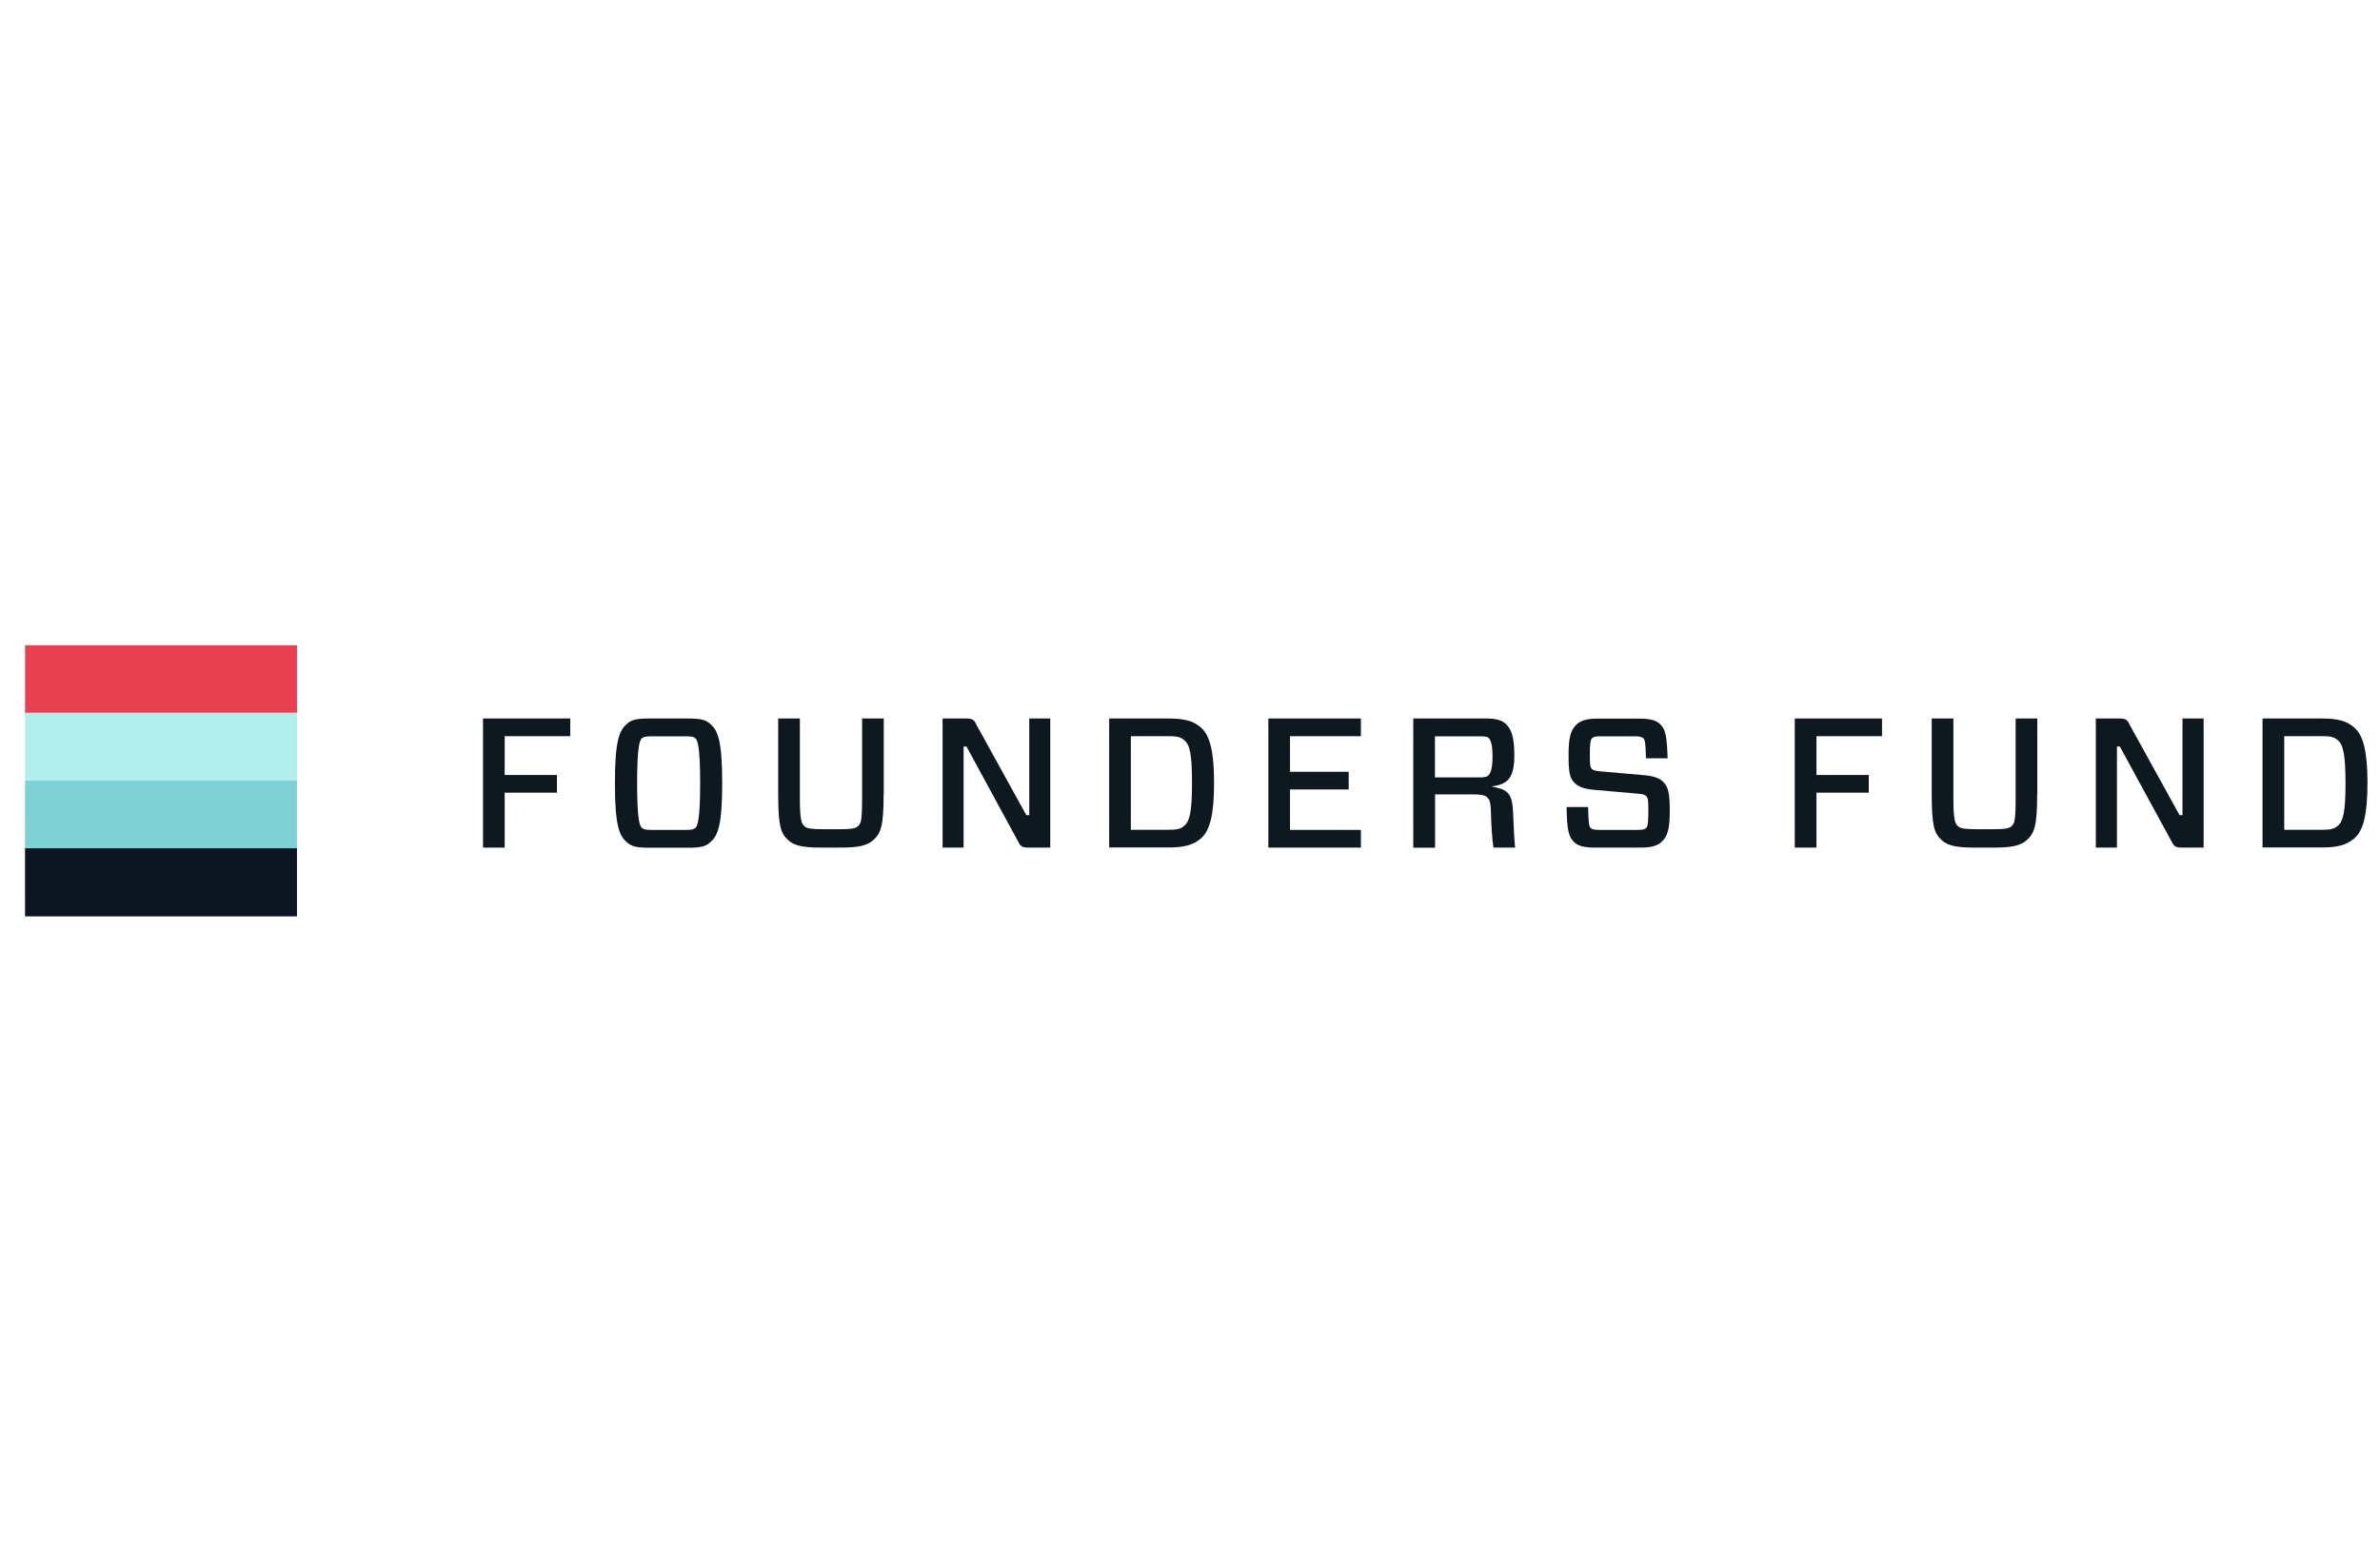 <svg width="76" height="50" viewBox="0 0 76 50" fill="none" xmlns="http://www.w3.org/2000/svg">
<g clip-path="url(#clip0)">
<path d="M16.116 23.513V24.748H17.785V25.313H16.116V27.067H15.424V22.944H18.209V23.509H16.116V23.513Z" fill="#0D191F"/>
<path d="M21.967 22.944C22.375 22.944 22.527 22.986 22.672 23.109C22.914 23.317 23.062 23.615 23.062 25.008C23.062 26.396 22.914 26.697 22.672 26.905C22.532 27.029 22.375 27.071 21.967 27.071H20.731C20.324 27.071 20.171 27.029 20.026 26.905C19.784 26.697 19.636 26.4 19.636 25.008C19.636 23.619 19.784 23.317 20.026 23.109C20.166 22.986 20.324 22.944 20.731 22.944H21.967ZM20.498 26.438C20.549 26.481 20.595 26.502 20.808 26.502H21.895C22.103 26.506 22.154 26.477 22.205 26.438C22.273 26.379 22.358 26.196 22.358 25.008C22.358 23.819 22.273 23.636 22.205 23.576C22.154 23.534 22.107 23.513 21.895 23.513H20.808C20.6 23.513 20.549 23.538 20.498 23.576C20.43 23.636 20.345 23.819 20.345 25.008C20.345 26.196 20.43 26.379 20.498 26.438Z" fill="#0D191F"/>
<path d="M28.217 25.356C28.217 26.392 28.124 26.604 27.895 26.82C27.695 27.007 27.402 27.067 26.833 27.067H26.205C25.644 27.067 25.351 27.003 25.164 26.825C24.935 26.608 24.85 26.4 24.85 25.351V22.944H25.542V25.491C25.542 26.239 25.606 26.302 25.691 26.387C25.759 26.451 25.878 26.481 26.353 26.481H26.744C27.207 26.481 27.317 26.455 27.393 26.387C27.487 26.298 27.529 26.252 27.529 25.491V22.944H28.221V25.356H28.217Z" fill="#0D191F"/>
<path d="M33.538 27.067H32.833C32.655 27.067 32.587 27.033 32.511 26.872L30.863 23.84H30.77V27.067H30.099V22.944H30.863C31.041 22.944 31.105 22.978 31.177 23.139L32.774 26.031H32.867V22.944H33.538V27.067Z" fill="#0D191F"/>
<path d="M37.3 22.944C37.827 22.944 38.111 23.024 38.349 23.233C38.633 23.479 38.769 23.993 38.769 25.003C38.769 26.018 38.633 26.528 38.349 26.774C38.107 26.982 37.822 27.063 37.3 27.063H35.419V22.944H37.3ZM37.822 23.64C37.686 23.521 37.563 23.509 37.296 23.509H36.111V26.498H37.296C37.563 26.498 37.699 26.481 37.822 26.366C37.988 26.218 38.064 25.937 38.064 25.008C38.064 24.065 37.992 23.789 37.822 23.64Z" fill="#0D191F"/>
<path d="M43.453 27.067H40.502V22.944H43.457V23.509H41.194V24.646H43.067V25.211H41.194V26.502H43.457V27.067H43.453Z" fill="#0D191F"/>
<path d="M47.474 25.449C47.393 25.385 47.27 25.368 47.024 25.368H45.826V27.071H45.13V22.944H47.461C47.745 22.944 47.949 22.991 48.081 23.114C48.247 23.271 48.357 23.496 48.357 24.116C48.357 24.842 48.149 25.046 47.652 25.109V25.122C48.111 25.203 48.289 25.309 48.315 25.912C48.34 26.489 48.357 26.842 48.382 27.067H47.69C47.648 26.791 47.622 26.4 47.61 25.929C47.601 25.602 47.559 25.517 47.474 25.449ZM47.257 24.825C47.435 24.825 47.491 24.795 47.525 24.765C47.58 24.715 47.661 24.583 47.661 24.158C47.661 23.734 47.588 23.61 47.529 23.559C47.499 23.53 47.435 23.513 47.257 23.513H45.822V24.825H47.257Z" fill="#0D191F"/>
<path d="M53.065 26.88C52.934 27.003 52.742 27.067 52.398 27.067H50.946C50.607 27.067 50.407 27.024 50.271 26.897C50.093 26.727 50.038 26.528 50.025 25.772H50.713C50.725 26.286 50.742 26.392 50.794 26.439C50.832 26.473 50.878 26.502 51.065 26.502H52.284C52.462 26.502 52.517 26.485 52.568 26.439C52.623 26.388 52.636 26.226 52.636 25.878C52.636 25.577 52.632 25.483 52.564 25.419C52.513 25.373 52.454 25.356 52.28 25.343L50.921 25.224C50.607 25.195 50.42 25.135 50.292 25.012C50.118 24.846 50.089 24.651 50.089 24.112C50.089 23.581 50.144 23.322 50.343 23.135C50.475 23.012 50.67 22.948 50.997 22.948H52.331C52.67 22.948 52.87 22.991 53.006 23.118C53.184 23.288 53.227 23.479 53.252 24.214H52.56C52.547 23.73 52.53 23.623 52.479 23.577C52.441 23.543 52.394 23.513 52.207 23.513H51.112C50.938 23.513 50.883 23.53 50.836 23.577C50.781 23.628 50.768 23.793 50.768 24.107C50.768 24.396 50.772 24.498 50.84 24.562C50.891 24.608 50.951 24.613 51.125 24.634L52.483 24.753C52.781 24.778 52.972 24.834 53.103 24.961C53.269 25.118 53.32 25.322 53.32 25.878C53.32 26.443 53.265 26.689 53.065 26.88Z" fill="#0D191F"/>
<path d="M58.005 23.513V24.748H59.674V25.313H58.005V27.067H57.312V22.944H60.098V23.509H58.005V23.513Z" fill="#0D191F"/>
<path d="M65.053 25.356C65.053 26.392 64.959 26.604 64.73 26.82C64.53 27.007 64.237 27.067 63.668 27.067H63.04C62.479 27.067 62.186 27.003 61.999 26.825C61.77 26.608 61.685 26.4 61.685 25.351V22.944H62.377V25.491C62.377 26.239 62.441 26.302 62.526 26.387C62.594 26.451 62.713 26.481 63.188 26.481H63.579C64.042 26.481 64.152 26.455 64.229 26.387C64.322 26.298 64.365 26.252 64.365 25.491V22.944H65.057V25.356H65.053Z" fill="#0D191F"/>
<path d="M70.373 27.067H69.668C69.49 27.067 69.421 27.033 69.345 26.872L67.693 23.84H67.6V27.067H66.925V22.944H67.689C67.867 22.944 67.931 22.978 68.003 23.139L69.6 26.031H69.693V22.944H70.368V27.067H70.373Z" fill="#0D191F"/>
<path d="M74.131 22.944C74.657 22.944 74.942 23.024 75.179 23.233C75.464 23.479 75.6 23.993 75.6 25.003C75.6 26.018 75.464 26.528 75.179 26.774C74.937 26.982 74.653 27.063 74.131 27.063H72.249V22.944H74.131ZM74.657 23.64C74.521 23.521 74.398 23.509 74.131 23.509H72.942V26.498H74.131C74.398 26.498 74.534 26.481 74.657 26.366C74.823 26.218 74.899 25.937 74.899 25.008C74.895 24.065 74.823 23.789 74.657 23.64Z" fill="#0D191F"/>
<path d="M9.483 20.605H0.8V22.783H9.483V20.605Z" fill="#E8404F"/>
<path d="M9.483 22.758H0.8V24.936H9.483V22.758Z" fill="#B0EFED"/>
<path d="M9.483 24.931H0.8V27.109H9.483V24.931Z" fill="#7CD2D5"/>
<path d="M9.483 27.088H0.8V29.267H9.483V27.088Z" fill="#0B1622"/>
</g>
<defs>
<clipPath id="clip0">
<rect width="74.8" height="8.658" fill="white" transform="translate(0.8 20.605)"/>
</clipPath>
</defs>
</svg>

